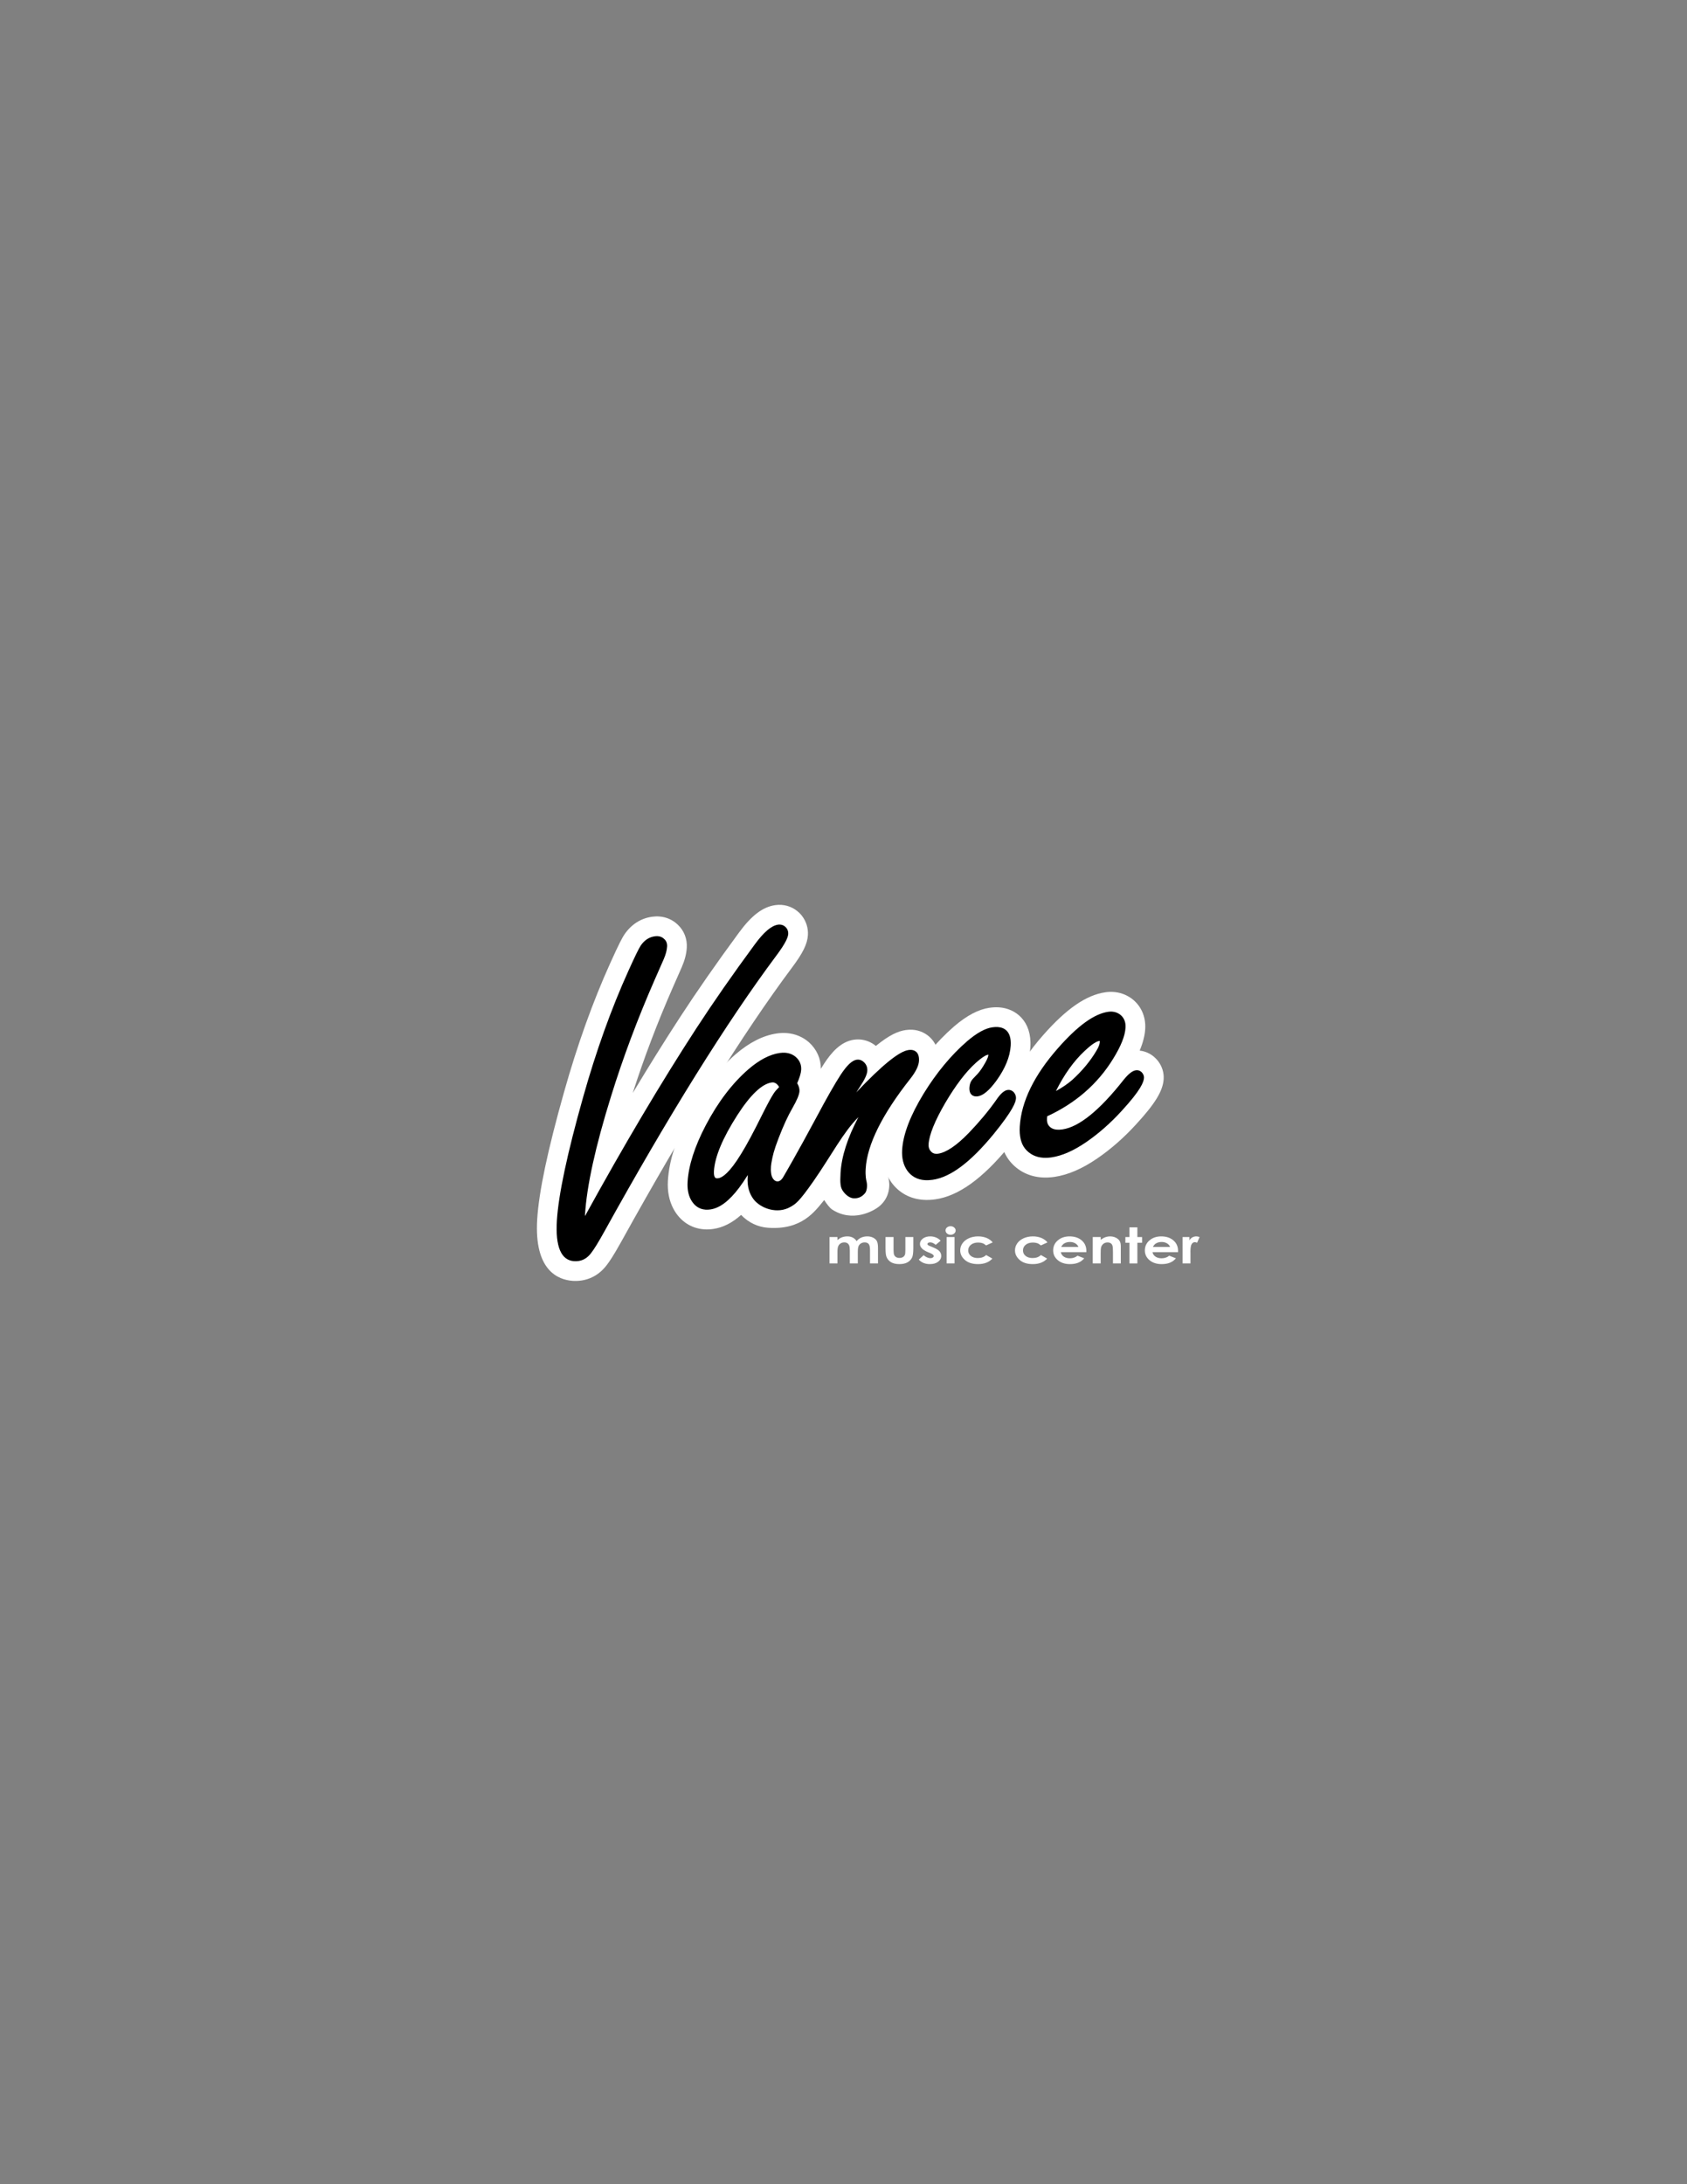 <?xml version="1.0" encoding="utf-8"?>
<!-- Generator: Adobe Illustrator 16.0.3, SVG Export Plug-In . SVG Version: 6.00 Build 0)  -->
<!DOCTYPE svg PUBLIC "-//W3C//DTD SVG 1.1//EN" "http://www.w3.org/Graphics/SVG/1.1/DTD/svg11.dtd">
<svg version="1.1" id="Layer_1" xmlns="http://www.w3.org/2000/svg" xmlns:xlink="http://www.w3.org/1999/xlink" x="0px" y="0px"
	 width="612px" height="792px" viewBox="0 0 612 792" enable-background="new 0 0 612 792" xml:space="preserve">
<rect x="0" y="0" width="612" height="792" fill="#808080" stroke="none"/>
<g>
	<path fill="#FFFFFF" d="M207.751,464.444c-5.292-0.37-14.001-3.754-12.873-22.26c0.61-10.025,3.8-25.145,9.752-46.214
		c4.81-17.091,10.458-32.838,16.779-46.8c3.292-7.3,4.406-9.29,5.121-10.348c2.487-3.619,5.906-5.811,9.933-6.394
		c0.91-0.131,1.813-0.167,2.681-0.105c2.561,0.179,4.931,1.227,6.717,2.955c2.29,2.128,3.481,5.154,3.286,8.37
		c-0.136,2.229-0.731,4.53-1.813,7.034l-3.331,7.561c-5.559,12.683-10.417,25.481-14.458,38.088
		c5.839-9.73,11.537-18.862,17.067-27.354c6.234-9.574,13.433-19.907,21.396-30.716c4.598-6.288,8.675-9.397,13.202-10.056
		c0.772-0.11,1.545-0.141,2.301-0.088c2.75,0.192,5.277,1.471,7.115,3.59l0.215,0.266c1.604,2.016,2.402,4.536,2.247,7.094
		c-0.196,3.23-1.853,6.586-5.902,11.96c-17.705,23.746-38.459,57.051-61.663,98.953c-3.08,5.553-4.566,7.661-5.421,8.747
		c-2.999,3.954-6.63,5.222-9.157,5.588C209.861,464.473,208.784,464.517,207.751,464.444z"/>
	<path fill="#FFFFFF" d="M340.535,384.975c0.436-7.136-4.409-11.227-9.416-11.577c-0.832-0.059-1.698-0.022-2.576,0.106
		c-2.718,0.393-5.897,1.766-10.799,5.755c-1.686-1.384-3.674-2.187-5.795-2.335c-0.716-0.05-1.439-0.023-2.152,0.08
		c-4.997,0.726-8.387,4.975-10.811,8.646c-0.375,0.574-0.777,1.22-1.194,1.896c0.003-3.653-1.466-7.015-4.328-9.612
		c-2.256-1.972-5.07-3.125-8.142-3.34c-1.136-0.079-2.32-0.032-3.522,0.145c-4.91,0.711-9.916,3.231-14.896,7.505
		c-6.552,5.65-12.343,13.216-17.217,22.49c-4.541,8.659-6.958,16.297-7.386,23.352c-0.235,3.869,0.439,7.318,2.045,10.325
		c2.418,4.41,6.363,7.02,11.112,7.352c1.059,0.074,2.157,0.031,3.27-0.131c3.531-0.511,6.875-2.19,10.125-5.095
		c2.693,2.791,6.054,4.396,9.801,4.658c12.206,0.854,16.888-5.827,20.337-10.049c1.008,1.556,2.153,2.954,2.776,3.365
		c7.4,4.881,15.048,0.74,17.315-1.175c3.704-3.125,3.918-7.619,3.214-10.331c-0.299-1.154,0.808-1.155,0.892-2.489
		c0.304-4.96,1.097-14.421,12.64-29.044C338.832,391.65,340.328,388.313,340.535,384.975z"/>
	<path fill="#FFFFFF" d="M334.979,435.064c-4.859-0.341-8.893-2.556-11.665-6.408c-2.418-3.474-3.468-7.537-3.181-12.176
		c0.418-6.868,3.309-14.611,8.837-23.666c5.033-8.185,10.801-15.119,17.146-20.632c4.662-3.983,8.846-6.182,12.852-6.759
		c1.217-0.178,2.4-0.227,3.512-0.149c6.038,0.423,11.883,5.018,11.314,14.331c-0.201,3.281-1.099,6.624-2.678,9.986
		c0.711,0.458,1.371,1.016,1.961,1.658l0.193,0.207l0.174,0.224c1.616,2.028,2.416,4.53,2.26,7.042
		c-0.207,3.39-1.899,7.425-9.686,16.996c-9.597,11.691-18.316,17.949-26.666,19.163C337.842,435.1,336.371,435.161,334.979,435.064z
		"/>
	<path fill="#FFFFFF" d="M377.932,426.943c-4.66-0.326-8.658-2.348-11.552-5.844c-2.722-3.388-3.897-7.751-3.571-13.067
		c0.65-10.682,5.908-21.687,15.637-32.706c8.428-9.582,15.604-14.52,22.576-15.529c0.979-0.144,1.963-0.181,2.917-0.112
		c2.28,0.158,4.394,0.892,6.285,2.182l0.235,0.162c3.451,2.534,5.27,6.572,4.993,11.079c-0.148,2.401-0.808,4.998-2.007,7.848
		c2.532,0.267,4.834,1.534,6.51,3.591l0.238,0.303c1.414,1.914,2.09,4.135,1.953,6.416c-0.262,4.289-3.071,8.902-10.027,16.46
		c-4.402,4.809-9.14,8.965-14.066,12.334c-5.516,3.782-10.616,5.97-15.593,6.696C380.899,426.979,379.375,427.043,377.932,426.943z"
		/>
</g>
<path d="M208.251,457.307c-4.708-0.33-6.806-5.27-6.229-14.686c0.57-9.377,3.766-24.417,9.496-44.705
	c4.715-16.752,10.237-32.158,16.412-45.794c2.354-5.225,3.841-8.268,4.537-9.301c1.308-1.904,2.998-3.014,5.026-3.31
	c0.404-0.061,0.793-0.077,1.153-0.052c0.943,0.066,1.725,0.419,2.323,1.045c0.726,0.615,1.106,1.574,1.039,2.705
	c-0.083,1.368-0.501,2.926-1.24,4.63l-3.309,7.517c-6.178,14.092-11.502,28.32-15.823,42.281
	c-5.611,18.008-8.776,32.406-9.408,42.793l-0.014,0.528c14.142-25.728,27.725-48.617,40.395-68.077
	c6.162-9.461,13.281-19.681,21.162-30.377c3.296-4.506,6.065-6.866,8.469-7.218c0.267-0.036,0.525-0.047,0.775-0.03
	c0.862,0.061,1.604,0.441,2.202,1.134c0.545,0.686,0.785,1.429,0.733,2.245c-0.062,1.005-0.592,2.931-4.474,8.09
	c-17.918,24.029-38.85,57.606-62.208,99.792c-2.18,3.929-3.763,6.498-4.836,7.85c-1.224,1.642-2.748,2.614-4.507,2.867
	C209.336,457.318,208.774,457.342,208.251,457.307z"/>
<path d="M335.479,427.928c-2.705-0.189-4.844-1.351-6.354-3.451c-1.414-2.029-2.033-4.566-1.85-7.555
	c0.34-5.602,2.964-12.455,7.801-20.375c4.643-7.547,9.934-13.925,15.734-18.963c3.555-3.037,6.559-4.7,9.184-5.076
	c0.713-0.106,1.384-0.138,1.987-0.096c2.308,0.162,4.993,1.468,4.673,6.76c-0.246,4.006-1.996,8.277-5.201,12.714
	c-2.584,3.517-4.781,5.36-6.727,5.643c-0.281,0.04-0.545,0.05-0.795,0.032c-0.729-0.051-2.418-0.467-2.247-3.24
	c0.063-1.076,0.372-1.995,0.921-2.726c0.07-0.098,0.286-0.398,2.008-2.169c0.895-0.955,1.869-2.381,2.896-4.227
	c0.819-1.465,1.021-2.254,1.044-2.66c0.01-0.141-0.011-0.195-0.01-0.197c0.016,0.109-0.07,0.105-0.199,0.128
	c-0.484,0.069-1.719,0.562-4.504,3.072c-3.51,3.198-7.184,8.032-10.91,14.355c-3.813,6.547-5.854,11.599-6.059,15.009
	c-0.061,0.936,0.141,1.688,0.604,2.305c0.531,0.74,1.156,1.102,1.994,1.16c0.262,0.019,0.551,0.009,0.853-0.036
	c2.953-0.428,6.691-2.955,11.115-7.509c3.839-3.996,7.155-7.97,9.854-11.799c1.611-2.403,2.959-3.615,4.221-3.8
	c0.188-0.026,0.373-0.035,0.555-0.023c0.648,0.047,1.252,0.353,1.744,0.886c0.561,0.706,0.802,1.423,0.756,2.188
	c-0.086,1.382-1.014,4.227-8.092,12.933c-8.394,10.222-15.639,15.648-22.145,16.591C337.32,427.945,336.361,427.988,335.479,427.928
	z"/>
<path d="M378.431,419.807c-2.7-0.189-4.901-1.291-6.54-3.272c-1.504-1.871-2.152-4.58-1.941-8.069
	c0.551-9.055,5.217-18.61,13.861-28.405c7.15-8.128,13.116-12.441,18.237-13.186c0.478-0.067,0.946-0.088,1.392-0.057
	c1,0.07,1.929,0.393,2.755,0.957c1.544,1.131,2.249,2.771,2.114,4.891c-0.178,2.968-1.643,6.638-4.471,11.225
	c-5.585,9.113-13.647,16.138-23.969,20.888l-0.051,0.852c-0.057,0.942,0.11,1.714,0.495,2.293c0.677,1.041,1.713,1.595,3.175,1.697
	c0.572,0.039,1.227,0.009,1.932-0.091c6.025-0.876,13.494-6.918,22.189-17.96c1.771-2.195,3.191-3.304,4.474-3.489
	c0.175-0.022,0.351-0.03,0.521-0.019c0.479,0.033,1.18,0.232,1.809,1.006c0.439,0.593,0.629,1.177,0.594,1.773
	c-0.091,1.461-1.031,4.303-8.149,12.036c-4.044,4.419-8.368,8.213-12.841,11.277c-4.535,3.107-8.766,4.965-12.578,5.517
	C380.378,419.824,379.366,419.871,378.431,419.807z M398.937,377.464c-0.041-0.003-0.113-0.007-0.227,0.013
	c-0.767,0.111-2.3,0.829-5.276,3.639c-3.908,3.648-7.391,8.518-10.371,14.505c2.39-1.326,4.369-2.678,5.9-4.029
	c3.61-3.268,6.574-6.838,8.798-10.609c0.757-1.239,1.16-2.291,1.213-3.134c0.021-0.322-0.036-0.431-0.036-0.431L398.937,377.464z"/>
<path d="M280.445,392.485c-0.162-0.012-0.334-0.002-0.509,0.024c-3.533,0.51-7.73,4.504-12.469,11.873
	c-5.303,8.264-8.152,15.076-8.467,20.248c-0.083,1.355,0.151,1.989,0.362,2.284c0.114,0.159,0.282,0.321,0.694,0.351
	c0.149,0.01,0.316,0.003,0.5-0.023c1.455-0.212,4.077-1.913,8.295-8.825c1.976-3.178,4.494-7.854,7.486-13.912
	c2.035-4.065,3.464-6.707,4.374-8.072c0.401-0.627,1.042-1.372,1.944-2.265c-0.363-0.597-0.752-1.036-1.159-1.311
	C281.16,392.637,280.816,392.512,280.445,392.485z M273.385,434.874c-1.566-2.042-2.363-4.694-2.159-8.026
	c0.013-0.233,0.035-0.501,0.062-0.802c-1.059,1.701-2.107,3.245-3.131,4.616c-3.622,4.813-7.042,7.393-10.46,7.892
	c-0.605,0.088-1.188,0.112-1.739,0.073c-2.302-0.16-4.099-1.391-5.337-3.653c-0.938-1.755-1.333-3.922-1.179-6.452
	c0.362-5.939,2.577-12.824,6.582-20.465c4.452-8.47,9.683-15.333,15.553-20.393c3.921-3.365,7.705-5.33,11.251-5.844
	c0.696-0.102,1.368-0.133,1.996-0.088c1.523,0.105,2.849,0.643,3.937,1.59c1.367,1.245,1.997,2.789,1.886,4.607
	c-0.073,1.194-0.55,2.784-1.451,4.854c0.605,1.002,0.885,1.978,0.832,2.893c-0.081,1.277-0.897,3.235-2.576,6.16
	c-1.591,2.731-3.258,6.349-4.954,10.753c-1.796,4.634-2.204,6.602-2.602,8.823c-0.085,0.488-0.438,2.228-0.127,4.217
	c0.406,2.629,2.69,4.012,4.336,1.225c0.631-1.064,5.019-8.561,12.09-21.738c3.723-6.988,6.676-12.17,8.778-15.399
	c2.303-3.491,4.159-5.226,5.841-5.47c0.208-0.029,0.42-0.04,0.624-0.025c0.726,0.051,1.396,0.371,2.002,0.949
	c0.867,0.832,1.268,1.88,1.193,3.109c-0.08,1.339-0.953,3.222-2.656,5.756c-0.46,0.699-0.904,1.383-1.33,2.055
	c9.31-9.822,15.513-14.851,18.91-15.343c0.375-0.054,0.729-0.071,1.053-0.049c0.903,0.063,2.981,0.578,2.773,4.005
	c-0.109,1.79-1.154,3.915-3.191,6.51c-10.184,12.9-15.615,23.853-16.146,32.549c-0.165,2.697,0.186,4.129,0.314,4.652
	c0.352,1.431,0.172,3.489-0.625,4.32c-0.812,0.963-1.818,1.559-2.958,1.725c-0.388,0.055-0.767,0.071-1.132,0.046
	c-1.992-0.138-3.632-2.12-4.168-3.162c-0.533-1.03-0.775-2.265-0.541-6.101c0.361-5.931,2.538-12.7,6.482-20.172
	c-5.543,5.493-9.824,13.911-16.177,23.038c-5.495,7.894-6.624,8.42-8.361,9.45C281.999,440.447,275.883,438.126,273.385,434.874z"/>
<g>
	<path fill="#FFFFFF" d="M300.932,448.563h2.879v1.099c0.493-0.451,1.04-0.788,1.642-1.011c0.601-0.223,1.257-0.334,1.968-0.334
		c0.718,0,1.365,0.146,1.942,0.439s1.042,0.721,1.394,1.283c0.457-0.563,1.018-0.99,1.684-1.283c0.664-0.293,1.391-0.439,2.18-0.439
		c0.815,0,1.533,0.158,2.152,0.475s1.064,0.729,1.336,1.239c0.27,0.51,0.406,1.339,0.406,2.487v5.607h-2.9v-4.852
		c0-1.084-0.162-1.817-0.486-2.201c-0.322-0.384-0.809-0.576-1.455-0.576c-0.492,0-0.934,0.117-1.323,0.352
		c-0.391,0.234-0.681,0.559-0.87,0.971c-0.189,0.414-0.285,1.077-0.285,1.991v4.315h-2.9v-4.632c0-0.855-0.076-1.475-0.227-1.858
		c-0.152-0.384-0.379-0.67-0.683-0.857c-0.303-0.188-0.669-0.281-1.099-0.281c-0.479,0-0.915,0.119-1.306,0.355
		c-0.392,0.238-0.684,0.57-0.877,0.998s-0.291,1.102-0.291,2.021v4.254h-2.879V448.563z"/>
	<path fill="#FFFFFF" d="M321.244,448.563h2.912v4.605c0,0.896,0.073,1.52,0.221,1.867c0.148,0.35,0.387,0.62,0.715,0.813
		c0.327,0.193,0.73,0.29,1.21,0.29s0.886-0.095,1.222-0.285c0.334-0.19,0.583-0.471,0.745-0.84c0.12-0.275,0.18-0.864,0.18-1.767
		v-4.685h2.88v4.052c0,1.67-0.158,2.813-0.475,3.428c-0.387,0.75-0.957,1.326-1.709,1.728c-0.752,0.4-1.709,0.602-2.869,0.602
		c-1.258,0-2.276-0.234-3.053-0.703c-0.777-0.469-1.324-1.122-1.641-1.96c-0.225-0.58-0.338-1.635-0.338-3.164V448.563z"/>
	<path fill="#FFFFFF" d="M341.241,449.899l-1.782,1.485c-0.725-0.598-1.382-0.896-1.973-0.896c-0.323,0-0.576,0.058-0.759,0.171
		c-0.183,0.115-0.274,0.257-0.274,0.427c0,0.129,0.059,0.248,0.174,0.356c0.116,0.108,0.402,0.256,0.859,0.443l1.055,0.439
		c1.111,0.457,1.874,0.923,2.289,1.397c0.414,0.475,0.622,1.031,0.622,1.67c0,0.85-0.374,1.559-1.123,2.127
		s-1.753,0.853-3.011,0.853c-1.674,0-3.01-0.545-4.008-1.635l1.771-1.608c0.338,0.328,0.732,0.593,1.187,0.796
		c0.454,0.201,0.856,0.303,1.208,0.303c0.379,0,0.686-0.076,0.917-0.229c0.232-0.152,0.349-0.328,0.349-0.527
		c0-0.369-0.419-0.729-1.256-1.081l-0.97-0.404c-1.856-0.779-2.784-1.755-2.784-2.927c0-0.756,0.35-1.402,1.049-1.938
		c0.699-0.537,1.594-0.805,2.685-0.805c0.745,0,1.446,0.137,2.104,0.408C340.227,448.999,340.784,449.39,341.241,449.899z"/>
	<path fill="#FFFFFF" d="M344.844,444.626c0.504,0,0.938,0.152,1.299,0.457c0.36,0.305,0.541,0.674,0.541,1.107
		c0,0.428-0.179,0.793-0.536,1.094c-0.358,0.303-0.785,0.453-1.283,0.453c-0.512,0-0.948-0.154-1.31-0.461
		c-0.361-0.309-0.541-0.682-0.541-1.121c0-0.422,0.178-0.782,0.536-1.081C343.907,444.775,344.338,444.626,344.844,444.626z
		 M343.404,448.563h2.879v9.563h-2.879V448.563z"/>
	<path fill="#FFFFFF" d="M360.131,450.497l-2.396,1.099c-0.451-0.393-0.896-0.665-1.336-0.817s-0.955-0.229-1.547-0.229
		c-1.077,0-1.948,0.268-2.613,0.803c-0.666,0.535-0.998,1.222-0.998,2.058c0,0.813,0.32,1.478,0.961,1.992s1.482,0.772,2.523,0.772
		c1.289,0,2.291-0.366,3.01-1.099l2.271,1.296c-1.231,1.333-2.968,2-5.21,2c-2.019,0-3.599-0.498-4.741-1.494
		s-1.714-2.162-1.714-3.498c0-0.926,0.277-1.778,0.833-2.558s1.331-1.392,2.325-1.837c0.996-0.445,2.107-0.668,3.339-0.668
		c1.139,0,2.162,0.189,3.069,0.566C358.813,449.263,359.555,449.8,360.131,450.497z"/>
	<path fill="#FFFFFF" d="M380.002,450.497l-2.397,1.099c-0.45-0.393-0.896-0.665-1.336-0.817s-0.956-0.229-1.547-0.229
		c-1.077,0-1.948,0.268-2.613,0.803s-0.998,1.222-0.998,2.058c0,0.813,0.32,1.478,0.961,1.992s1.481,0.772,2.523,0.772
		c1.288,0,2.292-0.366,3.01-1.099l2.271,1.296c-1.23,1.333-2.967,2-5.211,2c-2.018,0-3.598-0.498-4.74-1.494
		s-1.714-2.162-1.714-3.498c0-0.926,0.278-1.778,0.833-2.558c0.556-0.779,1.33-1.392,2.326-1.837
		c0.994-0.445,2.107-0.668,3.338-0.668c1.139,0,2.162,0.189,3.068,0.566C378.684,449.263,379.425,449.8,380.002,450.497z"/>
	<path fill="#FFFFFF" d="M394.092,454.039h-9.249c0.134,0.68,0.49,1.221,1.07,1.622s1.319,0.602,2.22,0.602
		c1.076,0,2-0.313,2.774-0.94l2.426,0.949c-0.604,0.715-1.329,1.243-2.173,1.587c-0.844,0.342-1.846,0.514-3.006,0.514
		c-1.801,0-3.266-0.473-4.398-1.42c-1.132-0.945-1.697-2.131-1.697-3.555c0-1.459,0.564-2.67,1.692-3.635
		c1.128-0.963,2.544-1.445,4.245-1.445c1.807,0,3.276,0.482,4.408,1.445c1.133,0.965,1.698,2.237,1.698,3.819L394.092,454.039z
		 M391.213,452.149c-0.189-0.533-0.565-0.967-1.125-1.301c-0.561-0.334-1.21-0.501-1.949-0.501c-0.803,0-1.508,0.188-2.113,0.563
		c-0.38,0.234-0.732,0.647-1.057,1.239H391.213z"/>
	<path fill="#FFFFFF" d="M396.423,448.563h2.88v0.98c0.652-0.459,1.244-0.778,1.773-0.958c0.53-0.179,1.072-0.269,1.627-0.269
		c1.139,0,2.104,0.331,2.896,0.993c0.668,0.563,1.001,1.395,1.001,2.496v6.319h-2.848v-4.188c0-1.142-0.062-1.899-0.185-2.273
		c-0.123-0.375-0.336-0.66-0.642-0.856s-0.683-0.294-1.131-0.294c-0.583,0-1.082,0.162-1.499,0.487
		c-0.418,0.325-0.707,0.774-0.869,1.348c-0.084,0.299-0.125,0.945-0.125,1.94v3.836h-2.88V448.563z"/>
	<path fill="#FFFFFF" d="M409.733,445.039h2.879v3.524h1.709v2.065h-1.709v7.497h-2.879v-7.497h-1.477v-2.065h1.477V445.039z"/>
	<path fill="#FFFFFF" d="M427.357,454.039h-9.25c0.133,0.68,0.49,1.221,1.07,1.622s1.32,0.602,2.221,0.602
		c1.075,0,2-0.313,2.773-0.94l2.426,0.949c-0.605,0.715-1.329,1.243-2.173,1.587c-0.844,0.342-1.846,0.514-3.006,0.514
		c-1.8,0-3.267-0.473-4.397-1.42c-1.133-0.945-1.699-2.131-1.699-3.555c0-1.459,0.564-2.67,1.693-3.635
		c1.129-0.963,2.543-1.445,4.245-1.445c1.808,0,3.276,0.482,4.409,1.445c1.131,0.965,1.697,2.237,1.697,3.819L427.357,454.039z
		 M424.478,452.149c-0.19-0.533-0.565-0.967-1.125-1.301s-1.21-0.501-1.949-0.501c-0.804,0-1.507,0.188-2.112,0.563
		c-0.381,0.234-0.733,0.647-1.057,1.239H424.478z"/>
	<path fill="#FFFFFF" d="M429.013,448.563h2.468v1.204c0.268-0.475,0.623-0.835,1.065-1.081c0.443-0.246,0.929-0.369,1.456-0.369
		c0.372,0,0.762,0.082,1.17,0.246l-0.896,2.065c-0.337-0.141-0.615-0.211-0.833-0.211c-0.442,0-0.817,0.229-1.123,0.686
		s-0.459,1.354-0.459,2.689l0.011,0.466v3.867h-2.858V448.563z"/>
</g>
</svg>
